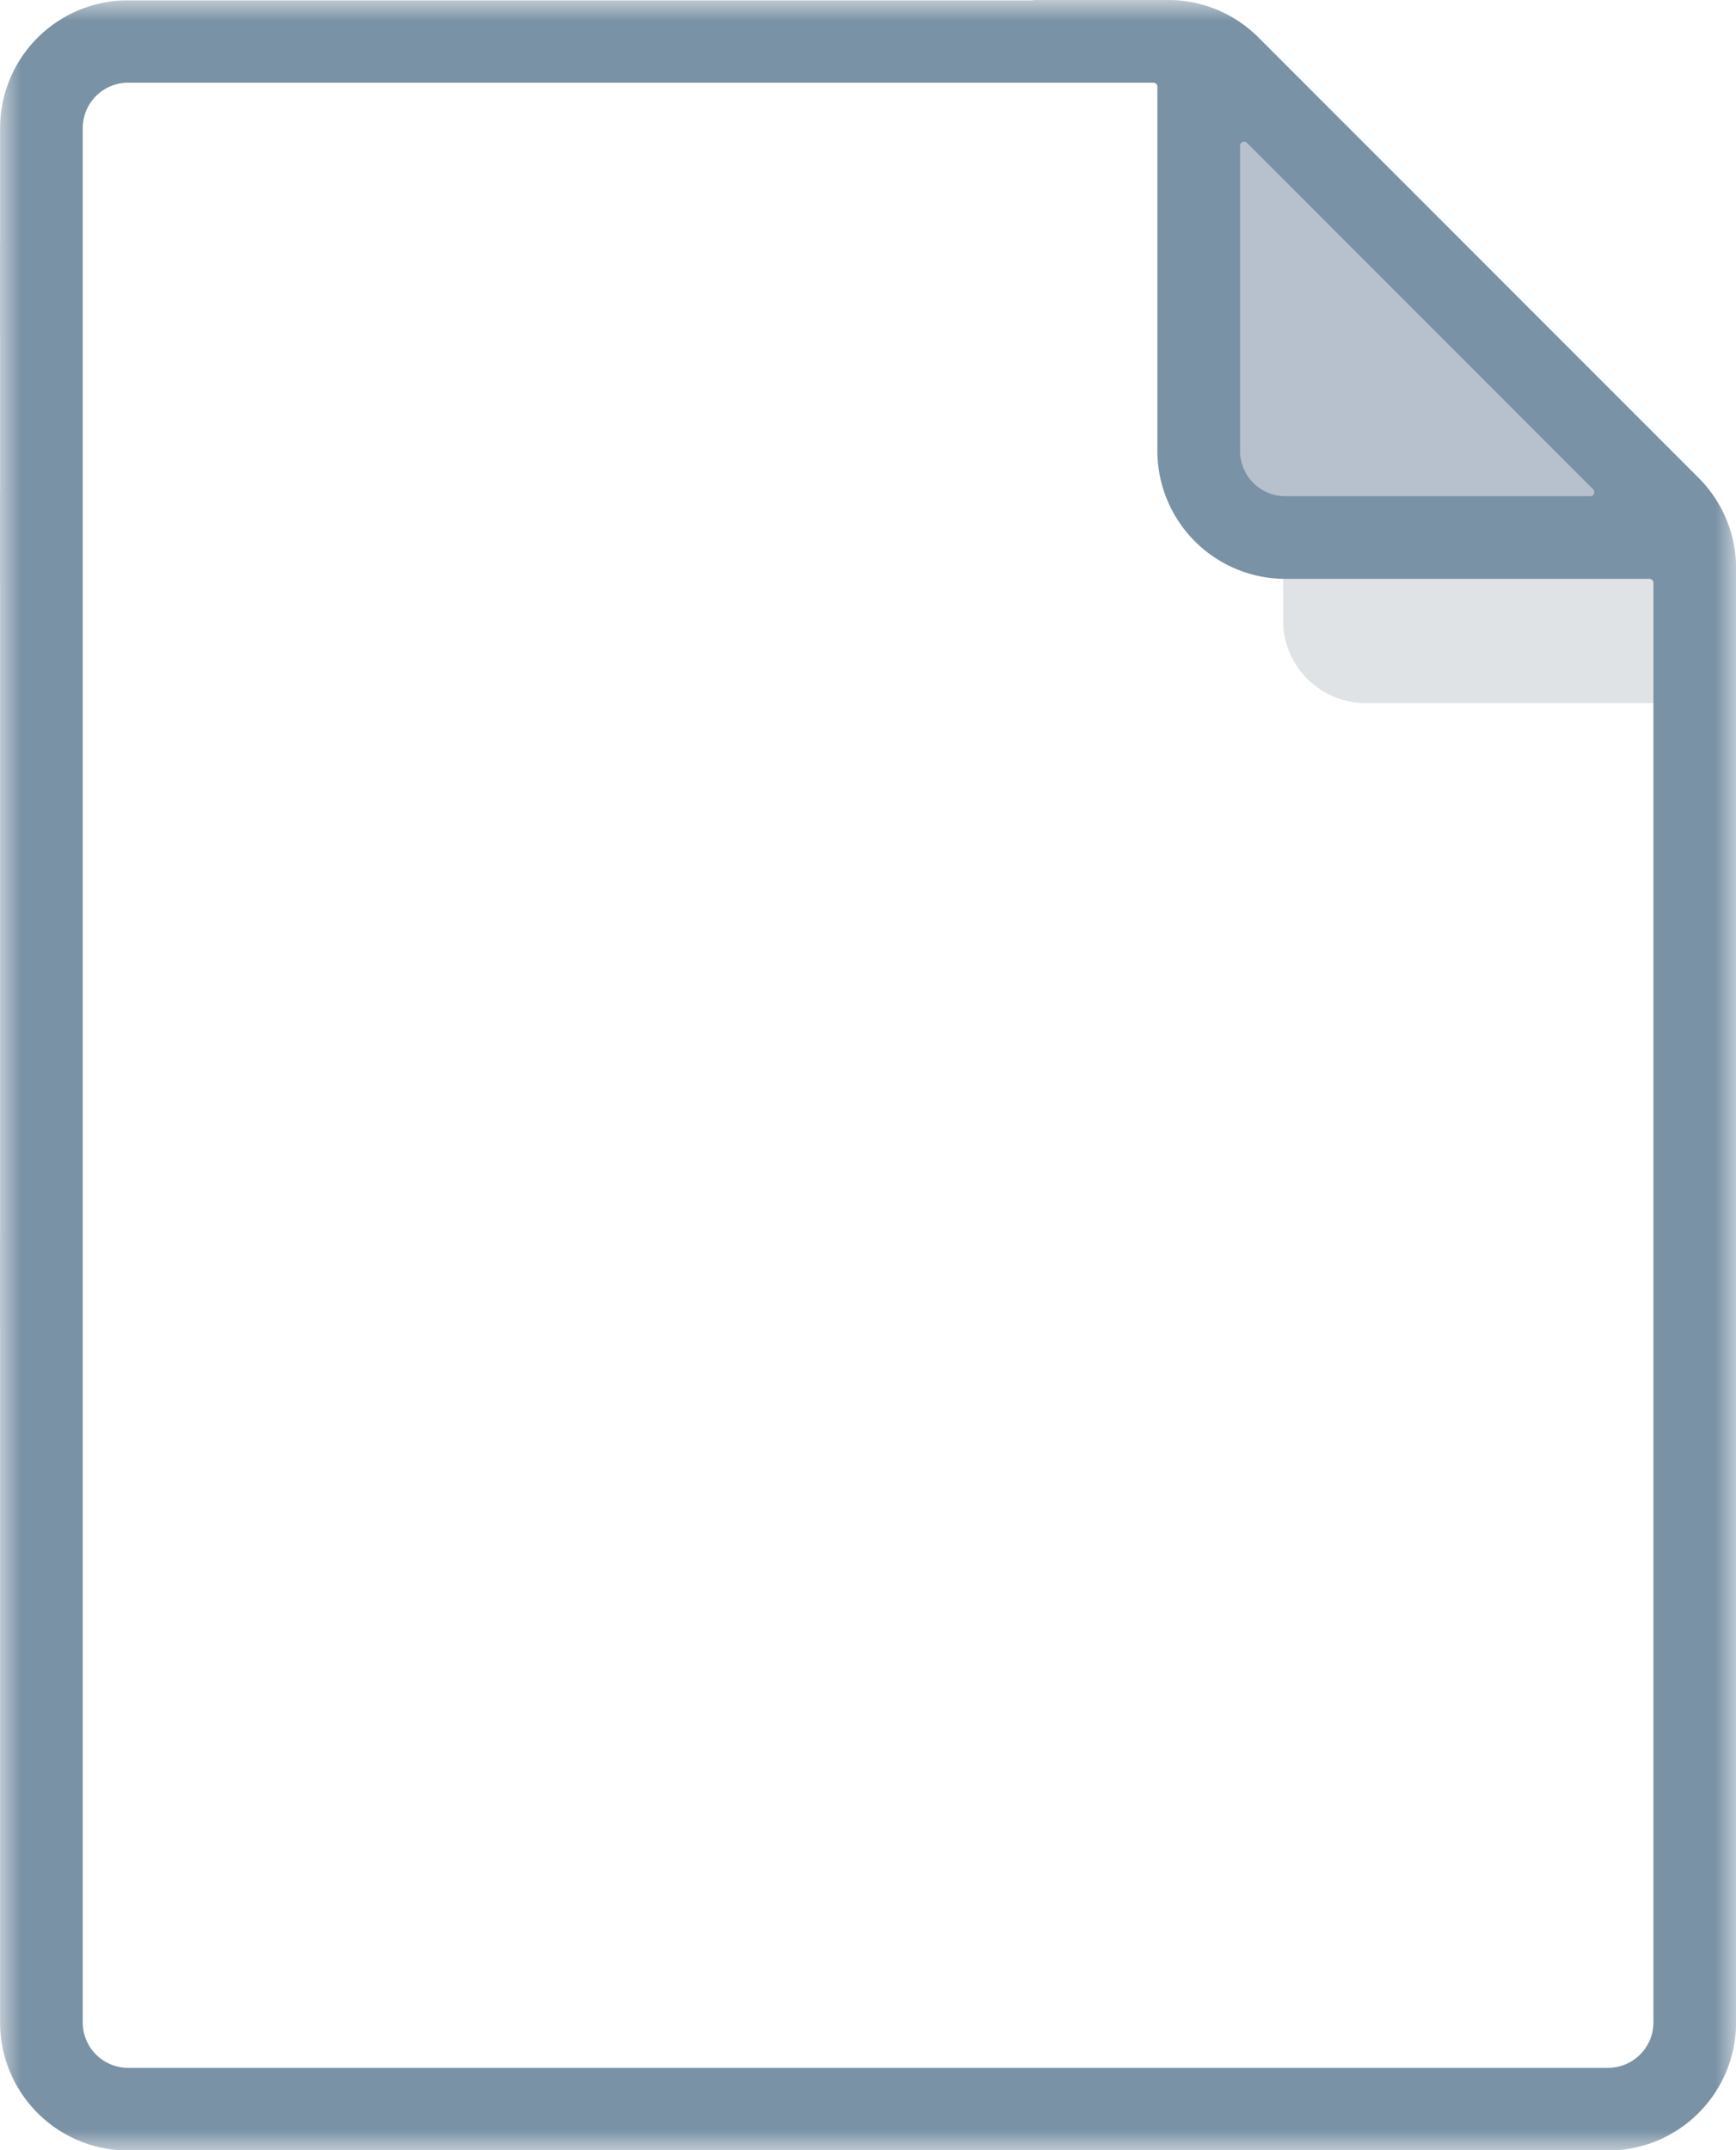 <svg xmlns="http://www.w3.org/2000/svg" xmlns:xlink="http://www.w3.org/1999/xlink" width="42" height="52" viewBox="0 0 42 52">
    <defs>
        <path id="a" d="M0 .991h42.001V53H0z"/>
    </defs>
    <g fill="none" fill-rule="evenodd">
        <path fill="#E0E3E5" d="M41.108 17.004h-8.066a2 2 0 0 1-2-2V13.67h10.066v3.334z"/>
        <path fill="#B6C1CD" d="M39.96 12.999h-8.94a2 2 0 0 1-2-2V1.985"/>
        <g transform="translate(0 -.991)">
            <mask id="b" fill="#fff">
                <use xlink:href="#a"/>
            </mask>
            <path fill="#7A92A5" d="M40.002 49.902c0 .606-.492 1.098-1.099 1.098H3.1a1.098 1.098 0 0 1-1.098-1.098V4.089c0-.606.491-1.098 1.098-1.098h24.802c.055 0 .099.044.099.098v8.804A3.098 3.098 0 0 0 31.1 14.99h8.803c.054 0 .099.044.099.098v34.813zM30.001 4.515c0-.087.105-.131.167-.07l8.375 8.379a.097.097 0 0 1-.068.167H31.1a1.097 1.097 0 0 1-1.099-1.098V4.515zm11.094 8.032L30.45 1.9a3.098 3.098 0 0 0-2.192-.91H25V1H3.012a3.093 3.093 0 0 0-3.01 3.089v2.805L0 6.898v2.189l.002.003v3.805L0 12.899v2.189l.002.003v15.805L0 30.9v2.189l.002.003v16.81A3.098 3.098 0 0 0 3.1 53h35.803a3.099 3.099 0 0 0 3.099-3.098V14.737c0-.821-.326-1.61-.907-2.19z" mask="url(#b)"/>
        </g>
    </g>
</svg>
